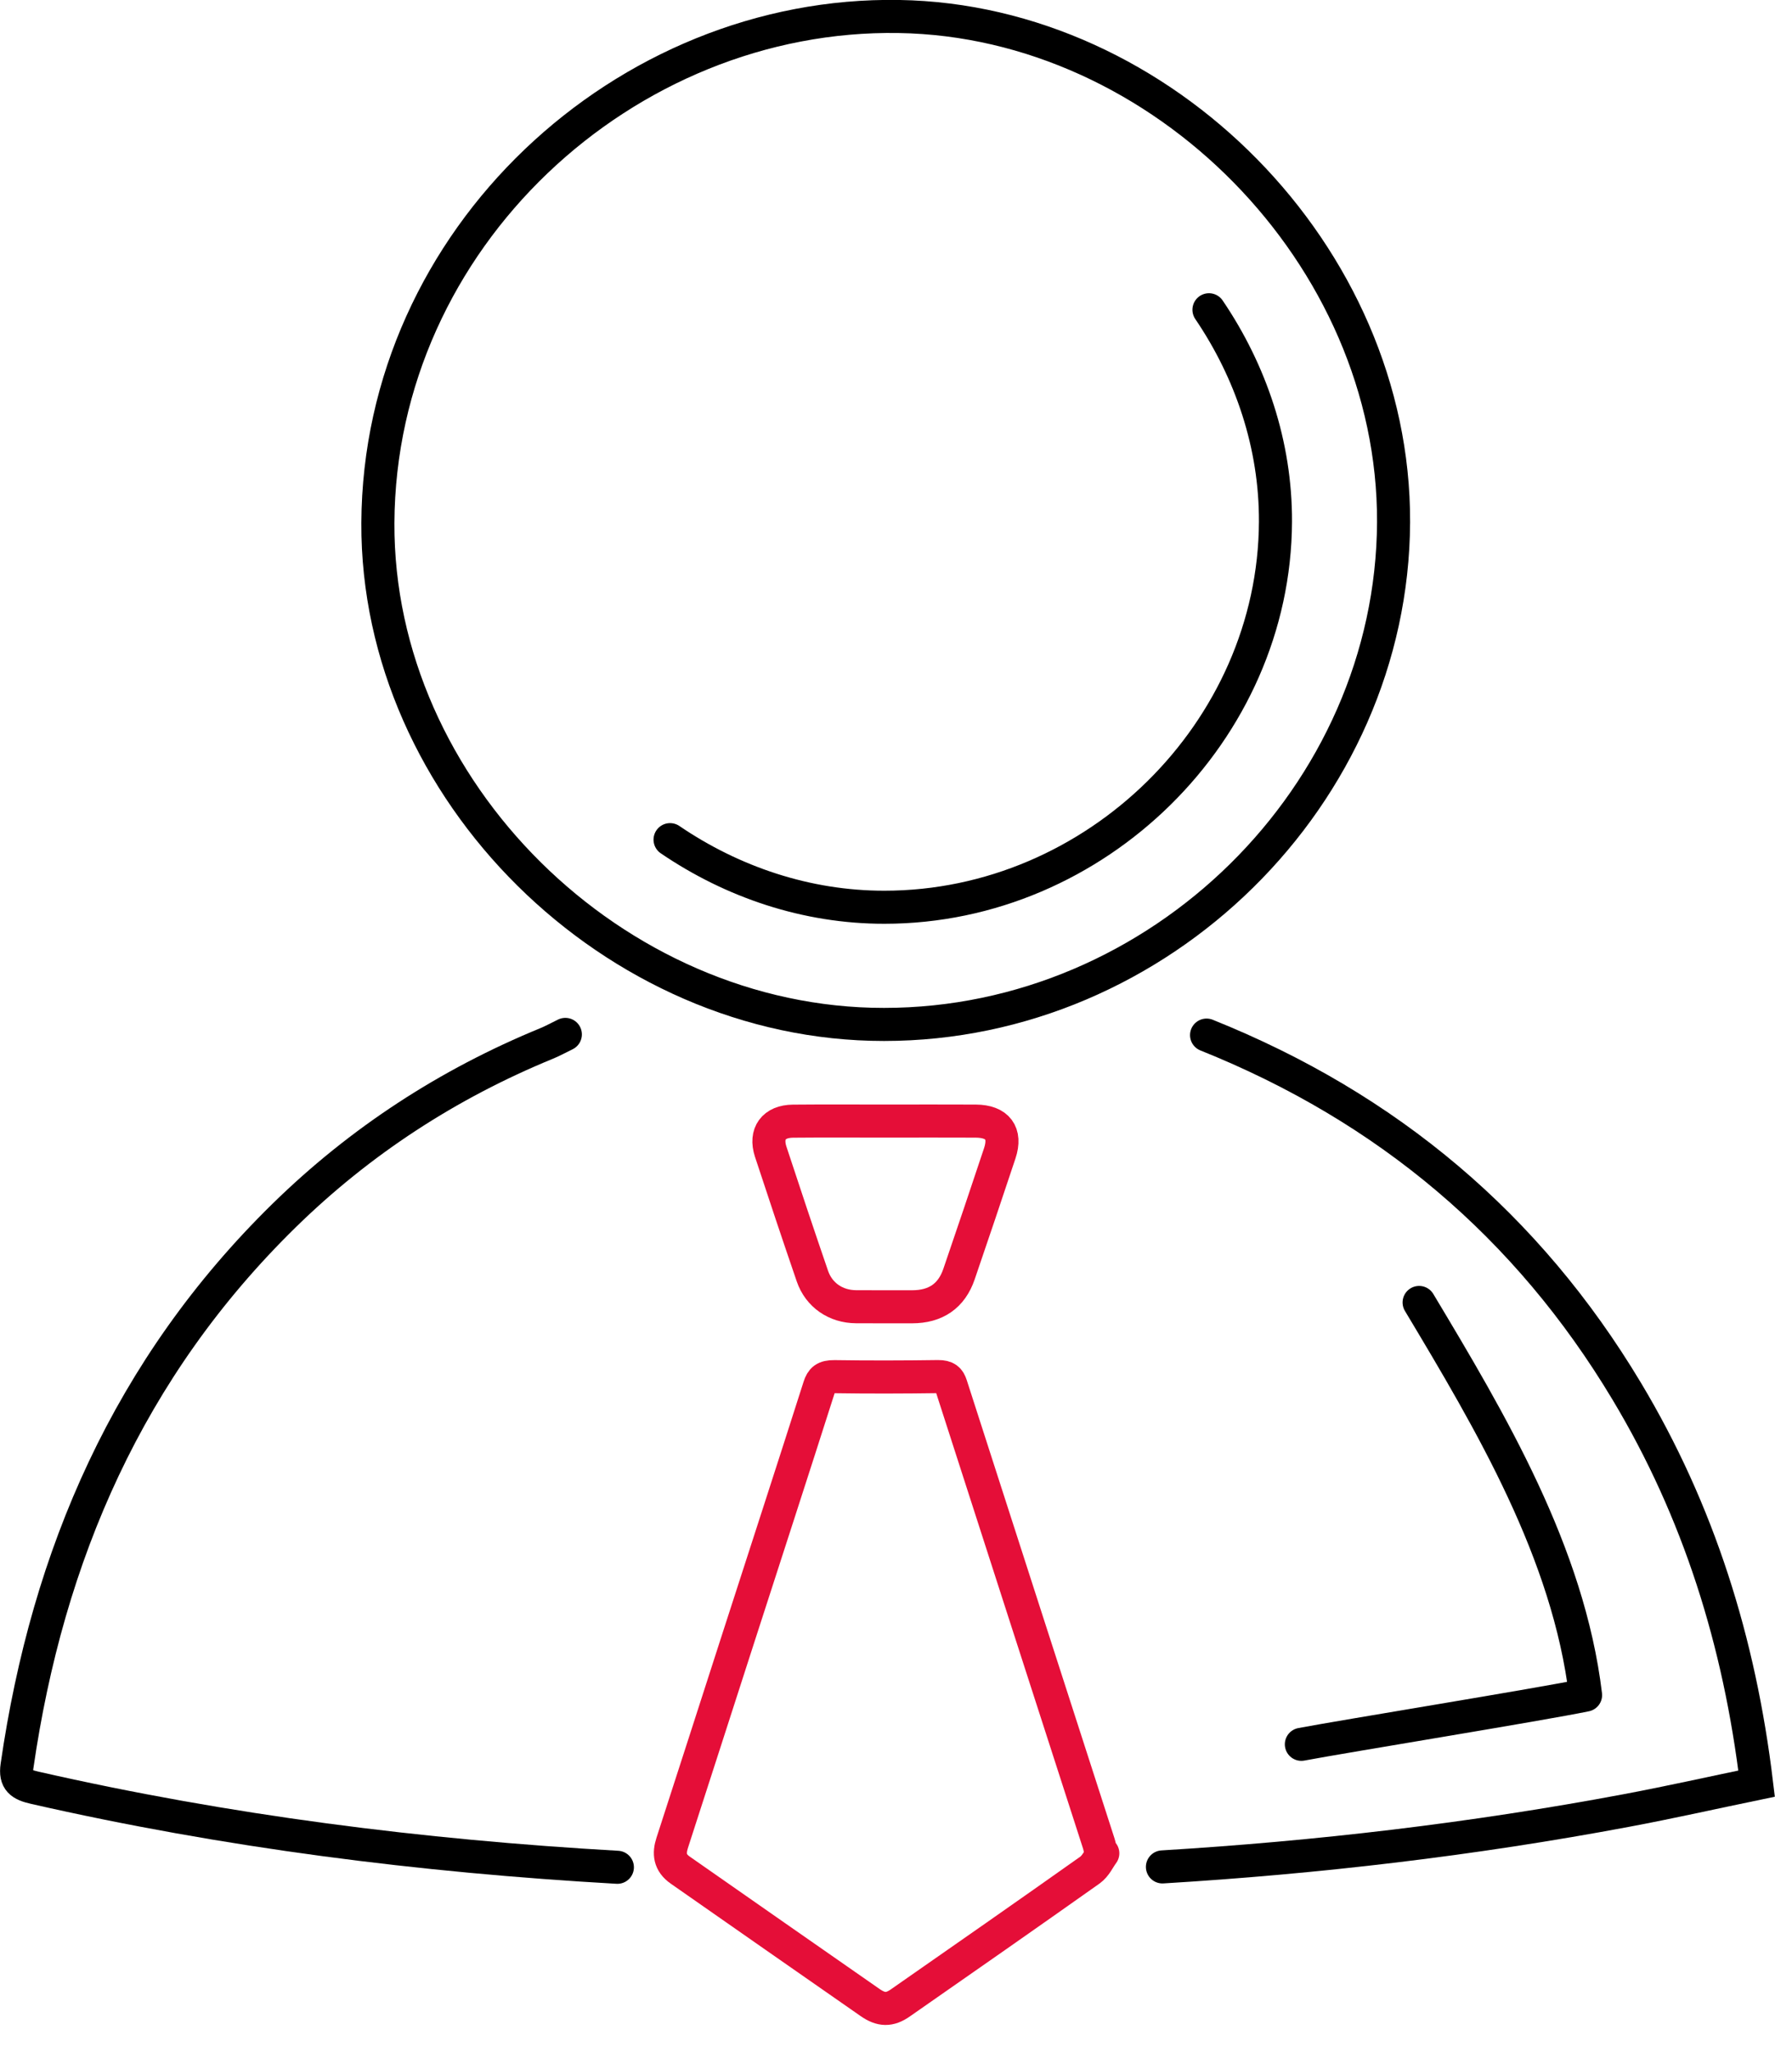 
<svg width="62px" height="71px" viewBox="0 0 62 71" version="1.1" xmlns="http://www.w3.org/2000/svg" xmlns:xlink="http://www.w3.org/1999/xlink">
    <g id="Homepage" stroke="none" stroke-width="1" fill="none" fill-rule="evenodd" stroke-linecap="round">
        <g id="Our-Team---3.8.19" transform="translate(-961, -5346)" stroke-width="1.144">
            <g id="Employees" transform="translate(394, 5146)">
                <g id="Employee-2" transform="translate(540, 177)">
                    <g id="icon" transform="translate(27, 23)">
                        <path d="M19.56,35.792 C19.304,35.917 19.115,36.022 18.915,36.104 C15.497,37.507 12.459,39.485 9.83,42.059 C4.461,47.318 1.645,53.797 0.588,61.111 C0.516,61.613 0.73,61.752 1.197,61.858 C7.842,63.373 14.576,64.225 21.36,64.611" id="Stroke-1" stroke=" black"></path>
                        <path d="M41.745,35.816 C48.017,38.332 52.855,42.423 56.276,48.129 C58.77,52.288 60.184,56.799 60.775,61.716 C59.254,62.031 57.755,62.369 56.246,62.651 C50.929,63.648 45.584,64.273 40.218,64.598" id="Stroke-3" stroke=" black"></path>
                        <path d="M49.099,45.067 C51.592,49.226 54.267,53.737 54.858,58.653 C53.337,58.969 46.533,60.072 45.025,60.356" id="Stroke-5" stroke=" black" stroke-linejoin="round"></path>
                        <path d="M13.074,18.094 C13.032,27.345 21.232,35.454 30.586,35.447 C40.125,35.447 48.173,27.509 48.215,18.067 C48.249,8.829 40.207,0.715 31.101,0.571 C21.623,0.414 13.121,8.244 13.074,18.094 Z" id="Stroke-7" stroke=" black"></path>
                        <path d="M23.183,29.053 C25.339,30.521 27.906,31.395 30.599,31.392 C37.92,31.392 44.098,25.3 44.129,18.053 C44.14,15.395 43.278,12.856 41.828,10.718" id="Stroke-9" stroke=" black" stroke-linejoin="round"></path>
                        <path d="M38.155,64.127 C38.009,64.324 37.91,64.565 37.708,64.709 C35.531,66.251 33.341,67.777 31.15,69.304 C30.78,69.563 30.487,69.558 30.104,69.291 C27.912,67.766 25.723,66.237 23.534,64.708 C23.163,64.45 23.14,64.13 23.256,63.769 C24.017,61.426 24.768,59.082 25.525,56.739 C26.467,53.82 27.417,50.903 28.348,47.982 C28.428,47.733 28.533,47.63 28.871,47.634 C30.066,47.652 31.261,47.649 32.457,47.632 C32.747,47.63 32.837,47.725 32.903,47.929 C34.603,53.214 36.31,58.497 38.014,63.782 C38.046,63.881 38.062,63.984 38.085,64.084 C38.108,64.099 38.132,64.112 38.155,64.127 Z" id="Stroke-11" stroke=" #e50e38" stroke-linejoin="round"></path>
                        <path d="M30.641,38.791 C31.681,38.791 32.722,38.786 33.762,38.792 C34.512,38.797 34.822,39.208 34.591,39.903 C34.128,41.299 33.656,42.694 33.18,44.087 C32.921,44.844 32.372,45.217 31.556,45.217 C30.91,45.216 30.262,45.219 29.615,45.215 C28.917,45.21 28.333,44.814 28.107,44.154 C27.616,42.722 27.136,41.287 26.664,39.848 C26.46,39.224 26.773,38.8 27.435,38.794 C28.503,38.784 29.572,38.791 30.641,38.791 Z" id="Stroke-13" stroke=" #e50e38" stroke-linejoin="round"></path>
                    </g>
                </g>
            </g>
        </g>
    </g>
</svg>
